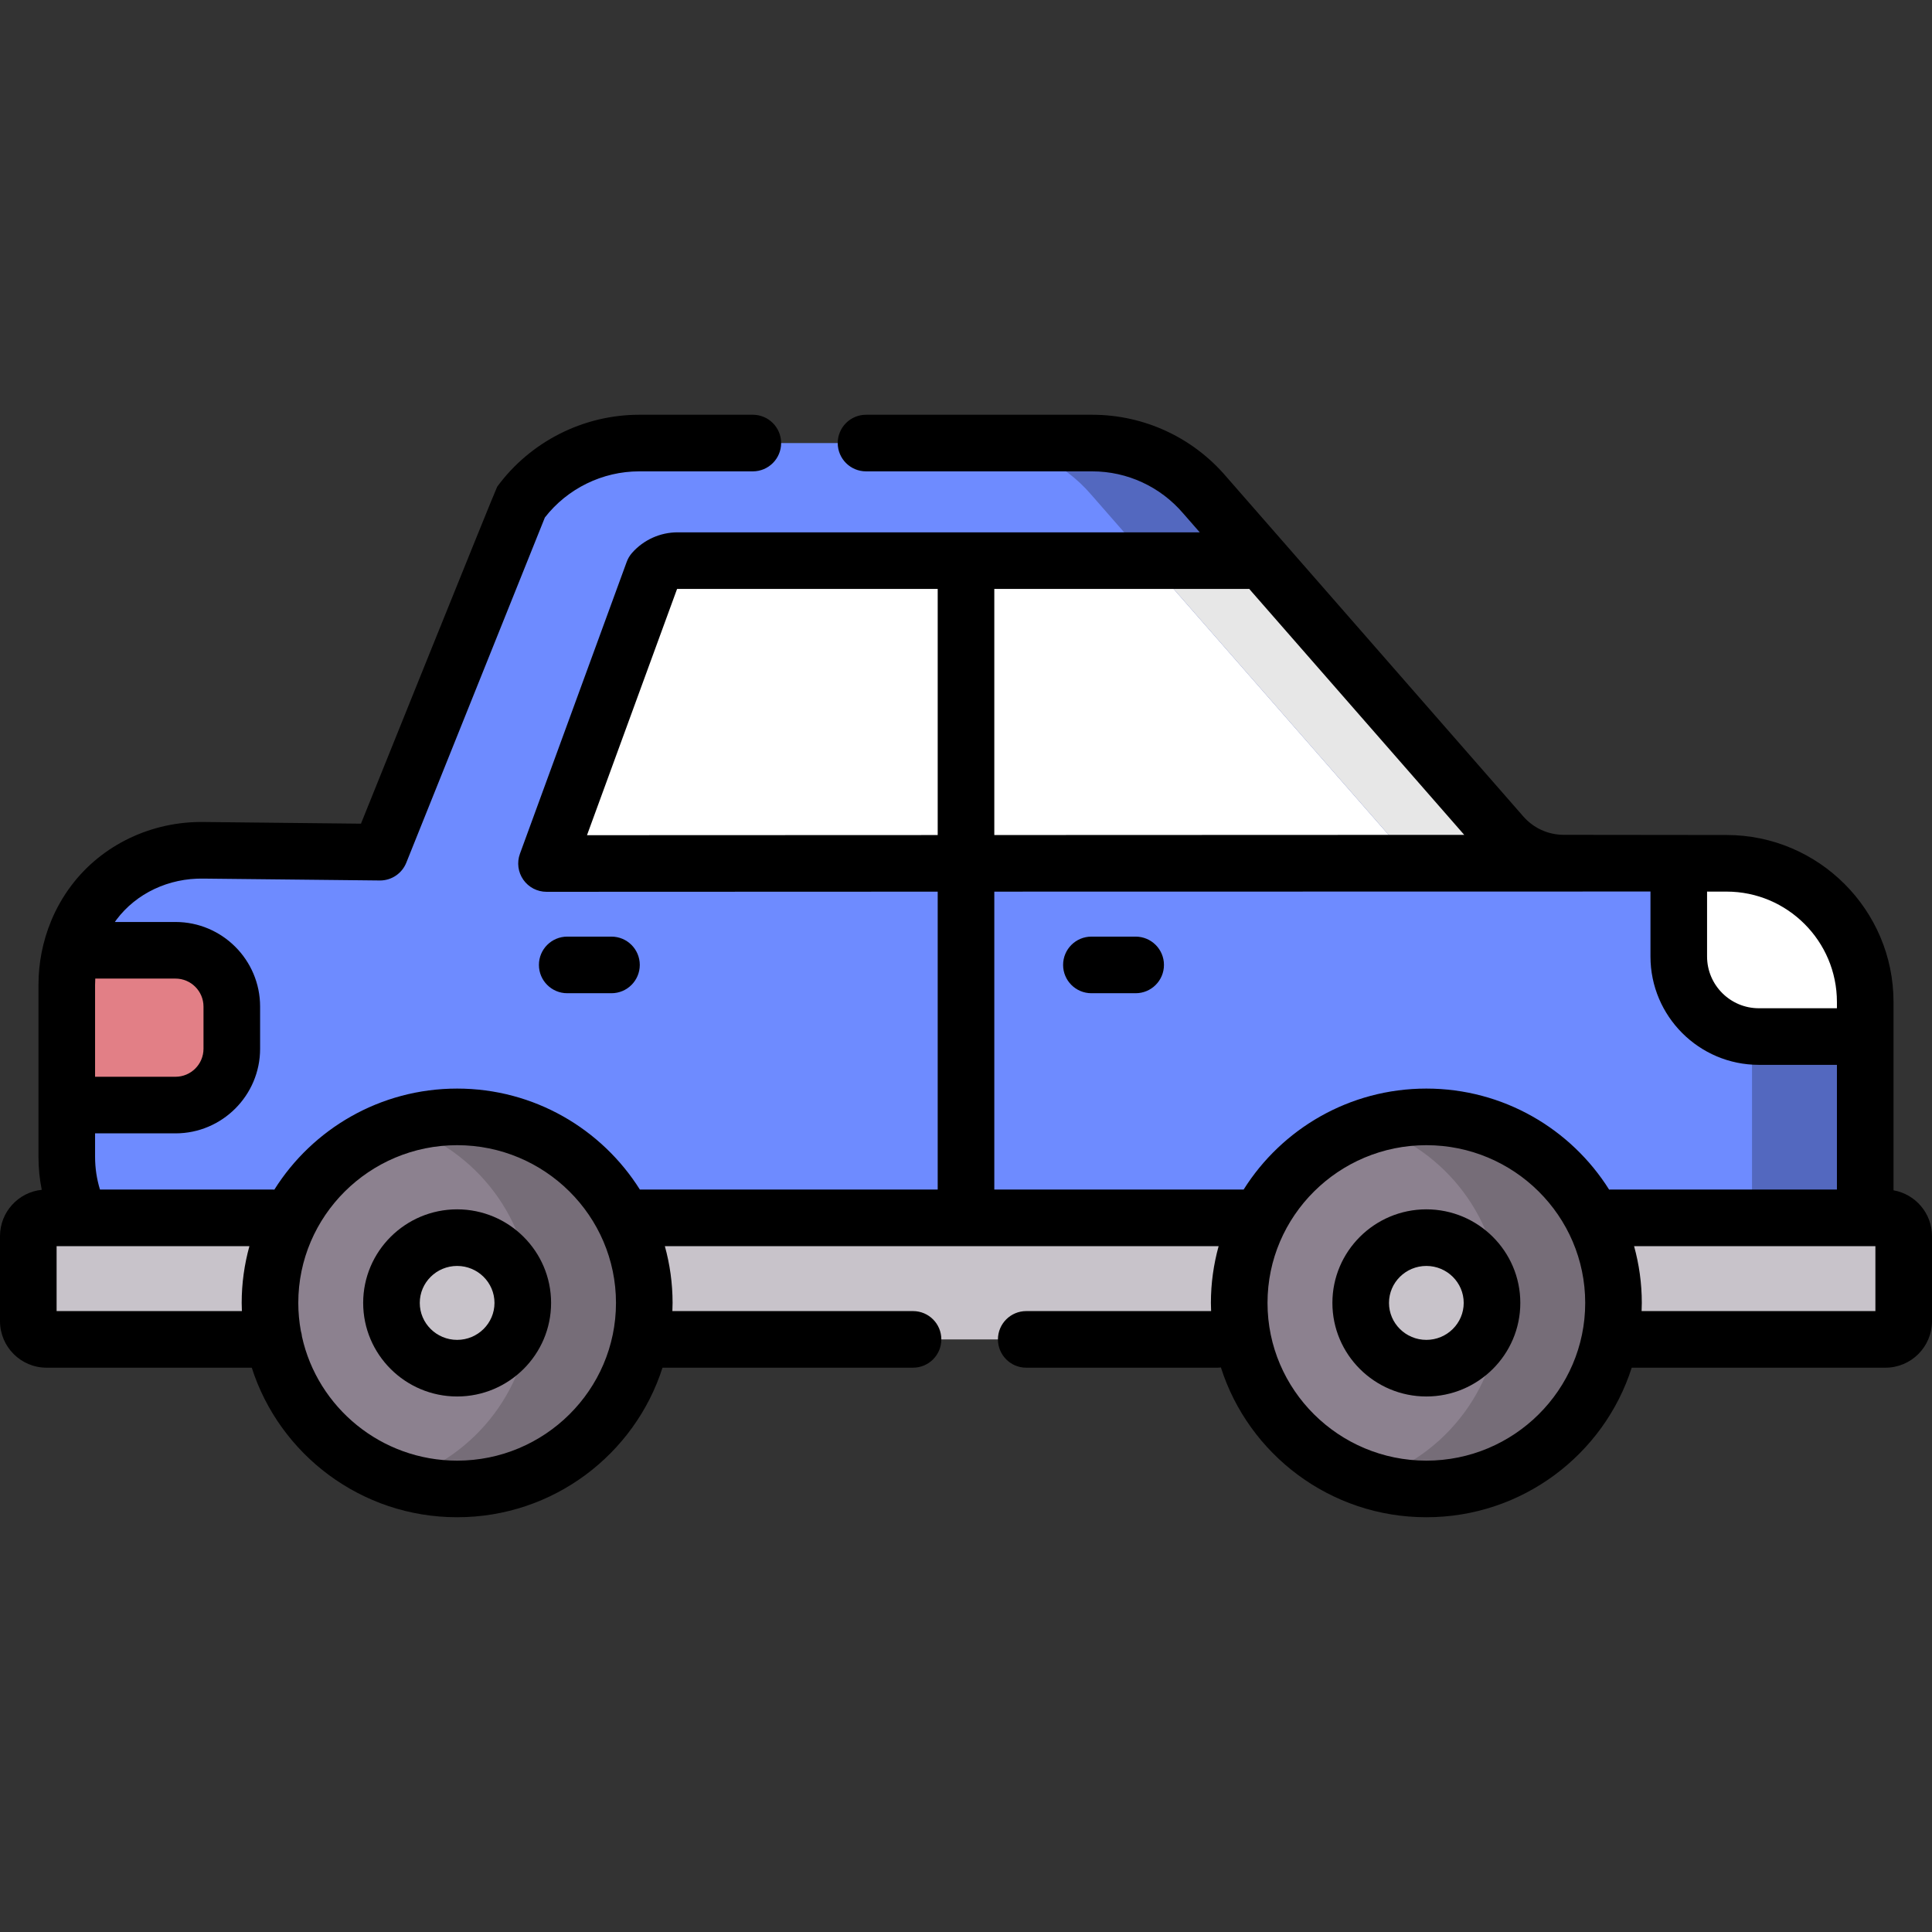 <?xml version="1.0"?>
<svg xmlns="http://www.w3.org/2000/svg" xmlns:xlink="http://www.w3.org/1999/xlink" xmlns:svgjs="http://svgjs.com/svgjs" version="1.1" width="512" height="512" x="0" y="0" viewBox="0 0 512 512" style="enable-background:new 0 0 512 512" xml:space="preserve" class=""><rect x="0" y="0" width="512" height="512" fill="#333333" stroke="none"/><g><g xmlns="http://www.w3.org/2000/svg"><path d="m494.303 265.535c0-20.283-16.432-36.732-36.716-36.752l-43.203-.047c-6.258-.006-12.209-2.712-16.327-7.423l-78.824-90.164c-7.441-8.716-18.325-13.736-29.785-13.736h-120.056c-12.476 0-24.206 5.945-31.583 16.006l-37.099 92.416-46.697-.497c-11.339-.192-22.3 4.791-29.12 13.851-1.773 2.355-3.262 4.943-4.41 7.73-1.807 4.388-2.787 9.164-2.787 14.104v45.554c0 20.47 16.594 37.064 37.064 37.064h439.543z" fill="#6e8bff" data-original="#f8e076" style="" class=""/><path d="m61.43 277.929v-11.17c0-8.242-6.682-14.924-14.924-14.924h-27.65c-.757 2.958-1.159 6.039-1.159 9.189v31.829h28.809c8.242.001 14.924-6.681 14.924-14.924z" fill="#e27f86" data-original="#e27f86" style="" class=""/><path d="m144.829 228.838 28.296-77.357c1.624-1.833 3.982-2.908 6.451-2.908h154.889l63.592 72.741c4.119 4.711 10.07 7.416 16.327 7.423z" fill="#ffffff" data-original="#ffffff" style="" class=""/><path d="m70.711 225.837.128-.318-16.825-.179c-1.682-.028-3.353.071-5.005.266z" fill="#5368bf" data-original="#f7d958" style="" class=""/><path d="m457.588 228.783-43.203-.047c-6.258-.006-12.209-2.712-16.327-7.423l-78.824-90.164c-7.441-8.716-18.325-13.736-29.785-13.736h-30c11.46 0 22.345 5.02 29.785 13.736l78.824 90.164c4.119 4.711 10.07 7.416 16.327 7.423l43.203.047c20.283.02 36.716 16.469 36.716 36.752v78.107h30v-78.107c-.001-20.283-16.433-36.732-36.716-36.752z" fill="#5368bf" data-original="#f7d958" style="" class=""/><path d="m398.058 221.314-63.592-72.741h-30l63.592 72.741c4.119 4.711 10.069 7.416 16.327 7.423h30c-6.258-.007-12.209-2.712-16.327-7.423z" fill="#e7e7e7" data-original="#e7e7e7" style="" class=""/><path d="m494.303 274.697v-9.162c0-20.283-16.432-36.732-36.715-36.752l-12.698-.014v24.709c0 11.719 9.5 21.218 21.218 21.218h28.195z" fill="#ffffff" data-original="#ffffff" style="" class=""/><path d="m499.666 354.953h-487.332c-2.67 0-4.834-2.164-4.834-4.834v-22.539c0-2.669 2.164-4.834 4.834-4.834h487.333c2.669 0 4.834 2.164 4.834 4.834v22.539c-.001 2.669-2.165 4.834-4.835 4.834z" fill="#c8c3ca" data-original="#c8c3ca" style="" class=""/><ellipse cx="377.998" cy="345.286" fill="#8c818f" rx="49.596" ry="49.3" data-original="#8c818f" style="" class=""/><ellipse cx="377.998" cy="345.286" fill="#c8c3ca" rx="17.401" ry="17.297" data-original="#c8c3ca" style="" class=""/><ellipse cx="121.144" cy="345.286" fill="#8c818f" rx="49.596" ry="49.3" data-original="#8c818f" style="" class=""/><ellipse cx="121.144" cy="345.286" fill="#c8c3ca" rx="17.401" ry="17.297" data-original="#c8c3ca" style="" class=""/><path d="m377.998 295.985c-5.229 0-10.267.81-15 2.301 20.058 6.32 34.596 24.97 34.596 46.999 0 22.03-14.538 40.679-34.596 46.999 4.733 1.491 9.771 2.301 15 2.301 27.391 0 49.596-22.072 49.596-49.3.001-27.227-22.204-49.3-49.596-49.3z" fill="#766d78" data-original="#766d78" style="" class=""/><path d="m121.144 295.985c-5.229 0-10.267.81-15 2.301 20.058 6.32 34.596 24.97 34.596 46.999 0 22.03-14.539 40.679-34.596 46.999 4.733 1.491 9.771 2.301 15 2.301 27.391 0 49.596-22.072 49.596-49.3.001-27.227-22.205-49.3-49.596-49.3z" fill="#766d78" data-original="#766d78" style="" class=""/><path d="m501.803 315.445v-49.91c0-24.376-19.832-44.228-44.207-44.251l-43.204-.047c-4.097-.004-7.992-1.775-10.688-4.859l-78.767-90.097c-8.879-10.401-21.814-16.366-35.489-16.366h-59.941c-4.142 0-7.5 3.358-7.5 7.5s3.358 7.5 7.5 7.5h59.941c9.279 0 18.056 4.048 24.139 11.172l4.36 4.987h-138.371c-4.608 0-9.006 1.981-12.065 5.435-.622.702-1.107 1.515-1.429 2.397l-28.296 77.357c-.842 2.3-.507 4.867.897 6.874 1.403 2.007 3.698 3.202 6.146 3.202h.003l103.669-.039v78.947h-78.929c-10.1-16.055-28.025-26.761-48.427-26.761-20.409 0-38.341 10.715-48.438 26.78-.124-.006-.247-.019-.373-.019h-45.84c-.857-2.795-1.297-5.701-1.297-8.668v-6.225h21.31c12.365 0 22.424-10.06 22.424-22.424v-11.17c0-12.365-10.06-22.424-22.424-22.424h-16.069c.15-.211.291-.427.447-.634 5.237-6.957 13.823-11.036 23.048-10.862l46.697.497c.027.001.054.001.081.001 3.06 0 5.817-1.861 6.959-4.706l36.728-91.49c5.97-7.672 15.246-12.226 24.994-12.226h30.115c4.142 0 7.5-3.358 7.5-7.5s-3.358-7.5-7.5-7.5h-30.115c-14.808 0-28.875 7.129-37.631 19.072-.372.507-36.1 89.296-36.1 89.296l-41.52-.442c-13.977-.241-27.125 6.059-35.24 16.84-2.181 2.897-3.982 6.055-5.353 9.385-2.224 5.402-3.352 11.108-3.352 16.959v45.554c0 2.957.296 5.874.865 8.734-6.205.637-11.061 5.895-11.061 12.267v22.538c0 6.801 5.533 12.334 12.333 12.334h54.387c7.333 22.954 28.955 39.633 54.424 39.633 25.47 0 47.092-16.679 54.425-39.633h66.396c4.142 0 7.5-3.358 7.5-7.5s-3.358-7.5-7.5-7.5h-63.779c.027-.72.055-1.44.055-2.167 0-5.206-.722-10.246-2.047-15.039h146.755c-1.325 4.793-2.047 9.833-2.047 15.039 0 .727.028 1.447.055 2.167h-48.993c-4.142 0-7.5 3.358-7.5 7.5s3.358 7.5 7.5 7.5h50.641c.321 0 .635-.027.946-.066 7.312 22.988 28.952 39.699 54.447 39.699 25.47 0 47.092-16.679 54.424-39.633h67.243c6.801 0 12.334-5.533 12.334-12.334v-22.538c.001-6.071-4.412-11.12-10.196-12.136zm-447.873-48.685v11.17c0 4.094-3.331 7.424-7.424 7.424h-21.31v-24.33c0-.565.021-1.128.052-1.689h21.257c4.095 0 7.425 3.331 7.425 7.425zm-38.93 80.693v-17.206h51.095c-1.325 4.793-2.047 9.833-2.047 15.039 0 .727.028 1.447.055 2.167zm106.144 39.633c-20.118 0-36.976-14.09-41.115-32.852-.049-.52-.15-1.025-.3-1.509-.439-2.416-.681-4.9-.681-7.44 0-23.049 18.884-41.8 42.096-41.8s42.097 18.751 42.097 41.8-18.885 41.801-42.097 41.801zm365.659-121.551v1.662h-20.695c-7.565 0-13.718-6.154-13.718-13.718v-17.201l5.191.006c16.113.016 29.222 13.138 29.222 29.251zm-98.766-44.288-124.537.047v-65.22h67.21c.113 0 .224-.012.336-.017zm-232.477.087 23.867-65.25c.049-.007.1-.011.149-.011h68.924v65.226zm107.94 93.912v-78.953l173.89-.032v17.217c0 15.835 12.883 28.718 28.718 28.718h20.695v33.049h-60.093c-.093 0-.184.01-.276.014-10.098-16.062-28.028-26.775-48.435-26.775-20.401 0-38.327 10.707-48.426 26.761h-66.073zm114.499 71.84c-23.212 0-42.096-18.751-42.096-41.8s18.884-41.8 42.096-41.8 42.096 18.751 42.096 41.8c0 23.048-18.885 41.8-42.096 41.8zm119.001-39.633h-61.961c.027-.72.055-1.44.055-2.167 0-5.206-.722-10.246-2.047-15.039h63.953z" fill="#000000" data-original="#000000" style="" class=""/><path d="m377.999 320.489c-13.73 0-24.901 11.124-24.901 24.797s11.17 24.797 24.901 24.797c13.73 0 24.9-11.124 24.9-24.797s-11.171-24.797-24.9-24.797zm0 34.593c-5.459 0-9.901-4.395-9.901-9.797s4.441-9.797 9.901-9.797c5.459 0 9.9 4.395 9.9 9.797s-4.442 9.797-9.9 9.797z" fill="#000000" data-original="#000000" style="" class=""/><path d="m121.144 320.489c-13.73 0-24.9 11.124-24.9 24.797s11.17 24.797 24.9 24.797 24.901-11.124 24.901-24.797-11.171-24.797-24.901-24.797zm0 34.593c-5.459 0-9.9-4.395-9.9-9.797s4.441-9.797 9.9-9.797c5.46 0 9.901 4.395 9.901 9.797s-4.441 9.797-9.901 9.797z" fill="#000000" data-original="#000000" style="" class=""/><path d="m300.962 248.214h-11.73c-4.142 0-7.5 3.358-7.5 7.5s3.358 7.5 7.5 7.5h11.73c4.142 0 7.5-3.358 7.5-7.5s-3.358-7.5-7.5-7.5z" fill="#000000" data-original="#000000" style="" class=""/><path d="m162.048 263.214c4.142 0 7.5-3.358 7.5-7.5s-3.358-7.5-7.5-7.5h-11.729c-4.142 0-7.5 3.358-7.5 7.5s3.358 7.5 7.5 7.5z" fill="#000000" data-original="#000000" style="" class=""/></g></g></svg>
